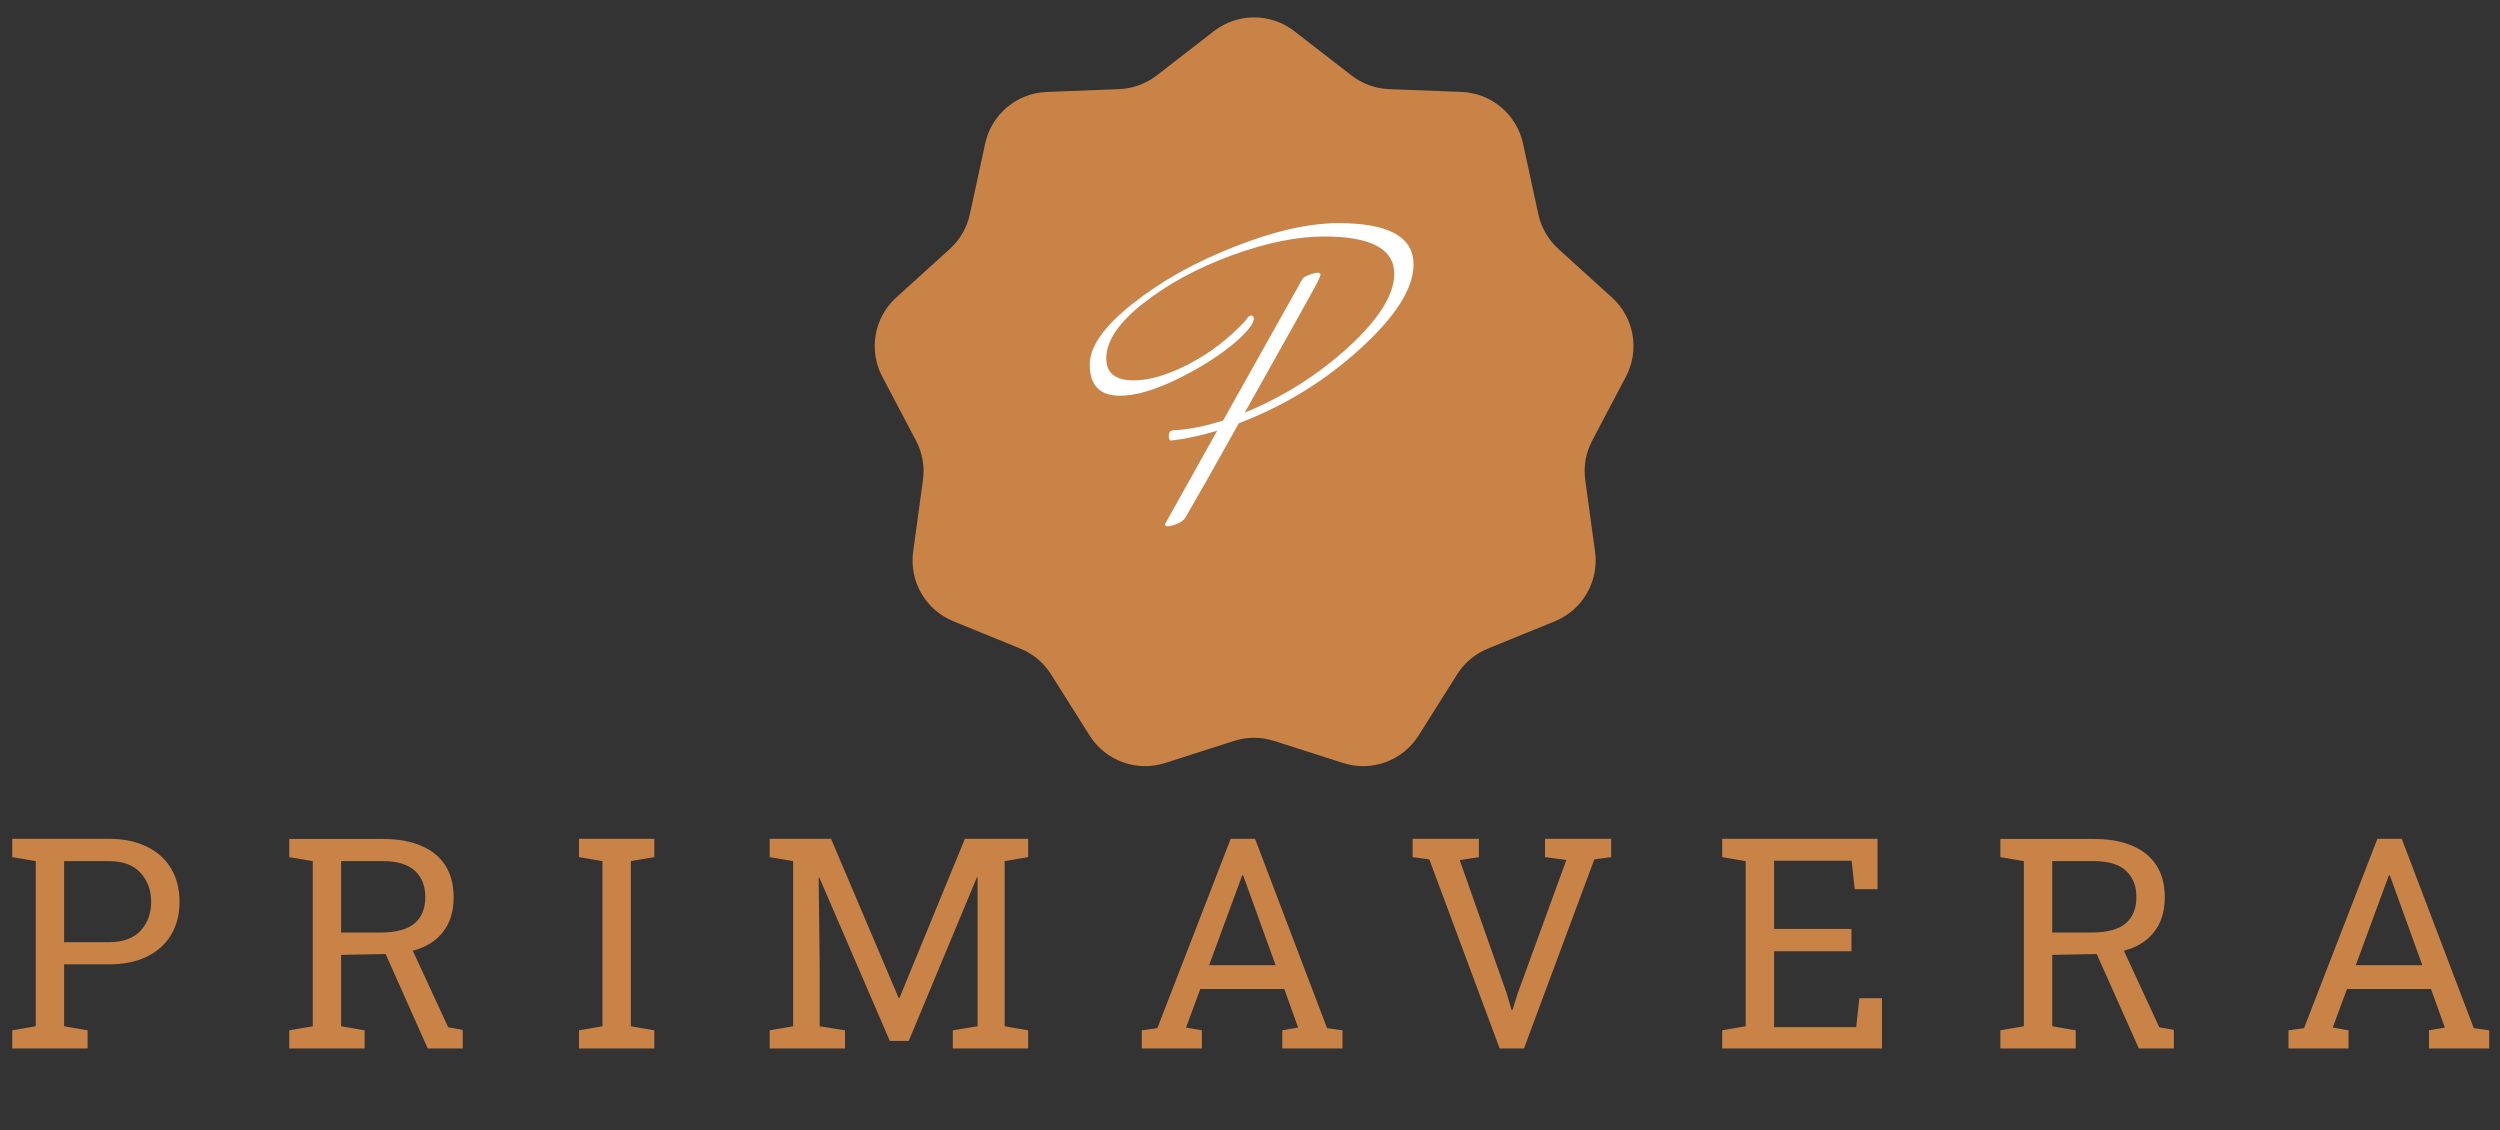<svg width="303" height="137" viewBox="0 0 303 137" fill="none" xmlns="http://www.w3.org/2000/svg">
<rect x="0" y="0" width="303" height="137" fill="#333333" stroke="none"/>
<path d="M147.128 3.772C149.994 1.552 153.999 1.552 156.866 3.772L163.801 9.144C165.111 10.159 166.706 10.739 168.363 10.803L177.131 11.143C180.754 11.283 183.824 13.856 184.591 17.398L186.447 25.968C186.798 27.587 187.647 29.056 188.874 30.169L195.373 36.061C198.059 38.496 198.754 42.439 197.064 45.645L192.974 53.403C192.201 54.868 191.907 56.538 192.132 58.18L193.32 66.868C193.811 70.458 191.807 73.925 188.45 75.295L180.327 78.611C178.793 79.237 177.492 80.328 176.608 81.729L171.93 89.148C169.997 92.213 166.233 93.583 162.78 92.476L154.424 89.798C152.845 89.292 151.148 89.292 149.57 89.798L141.214 92.476C137.761 93.583 133.997 92.213 132.063 89.148L127.385 81.729C126.501 80.328 125.201 79.237 123.667 78.611L115.543 75.295C112.186 73.925 110.183 70.458 110.673 66.868L111.862 58.18C112.086 56.538 111.792 54.868 111.019 53.403L106.929 45.645C105.239 42.439 105.935 38.496 108.62 36.061L115.119 30.169C116.346 29.056 117.195 27.587 117.546 25.968L119.403 17.398C120.17 13.856 123.24 11.283 126.863 11.143L135.631 10.803C137.288 10.739 138.882 10.159 140.193 9.144L147.128 3.772Z" fill="#C98347"/>
<path d="M160.066 33.237C160.066 33.301 159.955 33.587 159.733 34.095C159.51 34.572 156.554 39.877 150.863 50.011C155.568 48.073 159.764 45.42 163.452 42.053C167.14 38.654 168.984 35.699 168.984 33.19C168.984 30.172 166.154 28.663 160.496 28.663C157.189 28.663 153.454 29.425 149.29 30.95C145.125 32.475 141.549 34.413 138.56 36.764C135.572 39.114 134.078 41.338 134.078 43.435C134.078 45.214 135.191 46.103 137.416 46.103C139.292 46.103 141.501 45.452 144.044 44.15C146.619 42.816 148.924 41.052 150.959 38.86C151.213 38.447 151.435 38.241 151.626 38.241C151.849 38.241 151.96 38.352 151.96 38.574C151.96 39.305 151.022 40.433 149.147 41.958C147.271 43.451 145.014 44.833 142.375 46.103C139.737 47.342 137.527 47.962 135.747 47.962C133.299 47.962 132.075 46.707 132.075 44.197C132.075 42.005 133.808 39.543 137.273 36.811C140.706 34.079 144.823 31.776 149.623 29.902C154.424 27.996 158.636 27.043 162.26 27.043C168.3 27.043 171.32 28.71 171.32 32.046C171.32 34.937 169.174 38.336 164.883 42.244C160.623 46.151 155.711 49.169 150.148 51.298C146.969 56.984 144.855 60.717 143.806 62.496C143.615 62.909 143.265 63.227 142.757 63.449C142.248 63.671 141.851 63.782 141.565 63.782C141.31 63.782 141.183 63.703 141.183 63.544L147.525 52.203C145.522 52.806 143.663 53.204 141.946 53.394C141.755 53.394 141.66 53.204 141.66 52.822C141.66 52.409 141.835 52.187 142.184 52.155C144.06 52.06 146.079 51.663 148.241 50.964L157.778 33.952C157.873 33.698 158.159 33.492 158.636 33.333C159.113 33.142 159.51 33.047 159.828 33.047L160.066 33.237Z" fill="white"/>
<path d="M1.484 127.072V124.874L4.331 124.385V104.369L1.484 103.881V101.664H4.331H13.167C14.983 101.664 16.531 101.985 17.812 102.624C19.093 103.252 20.07 104.136 20.746 105.277C21.421 106.416 21.759 107.749 21.759 109.272C21.759 110.808 21.421 112.146 20.746 113.286C20.07 114.427 19.093 115.31 17.812 115.939C16.531 116.567 14.983 116.881 13.167 116.881H7.771V124.385L10.617 124.874V127.072H1.484ZM7.771 114.193H13.167C14.89 114.193 16.176 113.734 17.026 112.816C17.888 111.884 18.319 110.715 18.319 109.307C18.319 107.9 17.888 106.725 17.026 105.783C16.176 104.84 14.89 104.369 13.167 104.369H7.771V114.193ZM35.059 127.072V124.874L37.906 124.385V104.369L35.059 103.881V101.682H46.392C48.243 101.682 49.804 101.961 51.072 102.52C52.353 103.066 53.325 103.863 53.989 104.91C54.652 105.957 54.984 107.237 54.984 108.749C54.984 110.238 54.658 111.489 54.006 112.501C53.366 113.513 52.452 114.281 51.265 114.805C50.077 115.316 48.668 115.59 47.039 115.625L41.346 115.729V124.385L44.192 124.874V127.072H35.059ZM51.841 127.072L46.183 114.386L49.623 114.351L54.321 124.507L56.084 124.821V127.072H51.841ZM41.346 113.025H46.043C47.964 113.025 49.361 112.658 50.234 111.925C51.107 111.192 51.544 110.122 51.544 108.714C51.544 107.376 51.125 106.318 50.287 105.539C49.448 104.758 48.15 104.369 46.392 104.369H41.346V113.025ZM70.171 127.072V124.874L73.017 124.385V104.369L70.171 103.881V101.664H79.304V103.881L76.457 104.369V124.385L79.304 124.874V127.072H70.171ZM93.285 127.072V124.874L96.132 124.385V104.369L93.285 103.881V101.664H96.132H100.724L108.914 120.947H109.019L116.947 101.664H124.613V103.881L121.767 104.369V124.385L124.613 124.874V127.072H115.481V124.874L118.484 124.385V117.021V106.359L118.396 106.341L110.137 126.165H107.849L99.31 106.376L99.222 106.393L99.344 117.021V124.385L102.418 124.874V127.072H93.285ZM138.386 127.072V124.874L140.271 124.611L149.16 101.664H152.111L160.842 124.611L162.711 124.874V127.072H155.412V124.874L157.332 124.542L155.657 119.865H145.476L143.746 124.542L145.667 124.874V127.072H138.386ZM146.541 116.986H154.608L150.871 106.655L150.662 106.08H150.557L150.348 106.655L146.541 116.986ZM181.757 127.072L173.235 104.16L171.209 103.881V101.664H179.242V103.881L176.919 104.247L182.613 120.406L183.207 122.413H183.311L183.94 120.406L189.842 104.229L187.258 103.881V101.664H195.273V103.881L193.23 104.16L184.708 127.072H181.757ZM208.73 127.072V124.874L211.577 124.385V104.369L208.73 103.881V101.664H227.556V107.772H224.796L224.413 104.317H215.018V112.588H224.395V115.293H215.018V124.489H224.971L225.355 120.982H228.097V127.072H208.73ZM242.445 127.072V124.874L245.292 124.385V104.369L242.445 103.881V101.682H253.779C255.63 101.682 257.189 101.961 258.459 102.52C259.74 103.066 260.711 103.863 261.375 104.91C262.038 105.957 262.37 107.237 262.37 108.749C262.37 110.238 262.044 111.489 261.393 112.501C260.752 113.513 259.838 114.281 258.651 114.805C257.464 115.316 256.055 115.59 254.425 115.625L248.732 115.729V124.385L251.578 124.874V127.072H242.445ZM259.227 127.072L253.569 114.386L257.01 114.351L261.707 124.507L263.471 124.821V127.072H259.227ZM248.732 113.025H253.429C255.35 113.025 256.747 112.658 257.621 111.925C258.494 111.192 258.93 110.122 258.93 108.714C258.93 107.376 258.511 106.318 257.673 105.539C256.835 104.758 255.536 104.369 253.779 104.369H248.732V113.025ZM277.364 127.072V124.874L279.251 124.611L288.139 101.664H291.091L299.822 124.611L301.691 124.874V127.072H294.391V124.874L296.312 124.542L294.635 119.865H284.454L282.726 124.542L284.646 124.874V127.072H277.364ZM285.519 116.986H293.587L289.851 106.655L289.641 106.08H289.536L289.326 106.655L285.519 116.986Z" fill="#C98347"/>
</svg>
